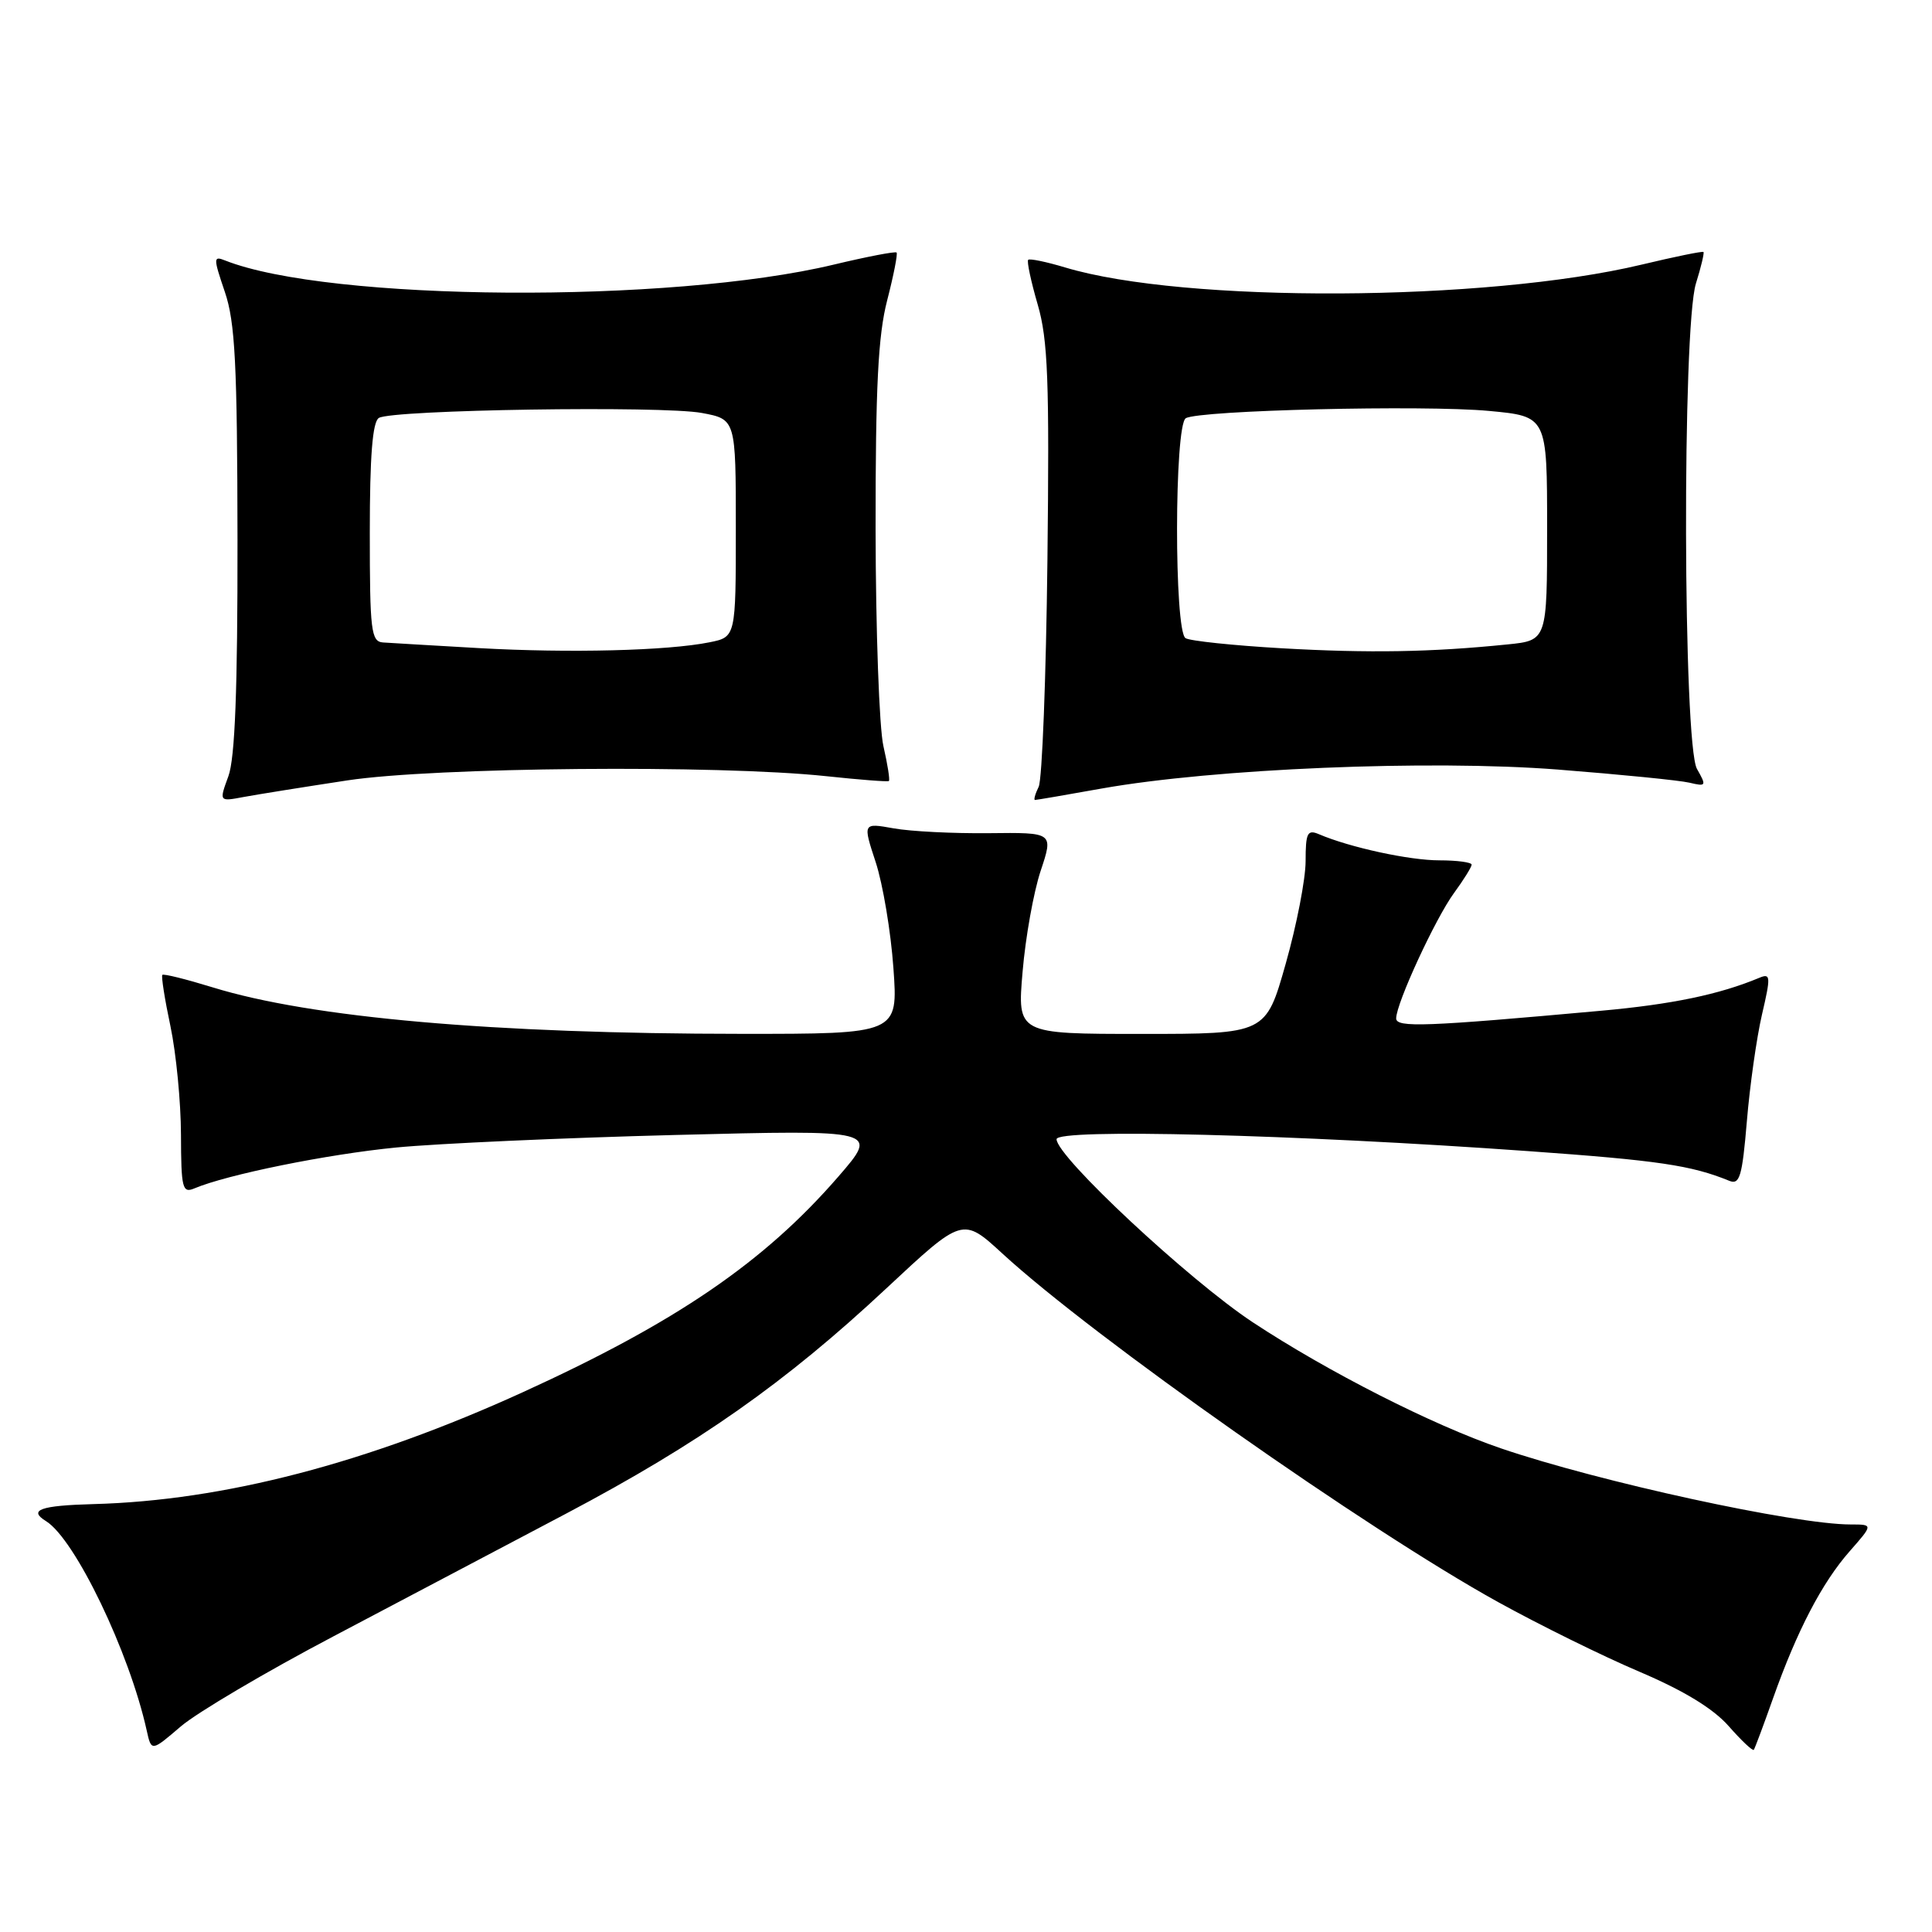 <?xml version="1.0" encoding="UTF-8" standalone="no"?>
<!DOCTYPE svg PUBLIC "-//W3C//DTD SVG 1.1//EN" "http://www.w3.org/Graphics/SVG/1.1/DTD/svg11.dtd" >
<svg xmlns="http://www.w3.org/2000/svg" xmlns:xlink="http://www.w3.org/1999/xlink" version="1.1" viewBox="0 0 256 256">
 <g >
 <path fill="currentColor"
d=" M 44.19 216.82 C 53.16 212.10 67.03 204.78 75.00 200.57 C 92.62 191.26 104.07 183.21 117.43 170.73 C 127.56 161.27 127.56 161.27 132.82 166.10 C 144.88 177.19 181.15 202.69 198.50 212.28 C 204.00 215.32 212.44 219.48 217.25 221.52 C 223.12 224.02 227.01 226.39 229.06 228.72 C 230.75 230.64 232.24 232.05 232.39 231.86 C 232.53 231.66 233.69 228.57 234.95 225.00 C 238.12 216.07 241.42 209.72 245.10 205.54 C 248.21 202.00 248.21 202.00 245.23 202.00 C 237.85 202.00 211.92 196.36 198.87 191.91 C 189.84 188.83 175.93 181.76 166.00 175.21 C 157.53 169.61 140.00 153.26 140.00 150.95 C 140.00 149.52 171.50 150.31 202.50 152.53 C 219.74 153.76 224.11 154.41 229.13 156.46 C 230.52 157.03 230.85 155.92 231.47 148.56 C 231.86 143.86 232.76 137.50 233.47 134.44 C 234.65 129.38 234.62 128.94 233.13 129.56 C 227.84 131.77 221.57 133.08 212.15 133.93 C 188.87 136.04 185.00 136.19 185.00 134.94 C 185.00 132.96 190.19 121.71 192.67 118.32 C 193.95 116.57 195.00 114.88 195.00 114.57 C 195.00 114.26 193.07 114.00 190.72 114.00 C 186.75 114.00 178.85 112.29 174.75 110.53 C 173.24 109.89 173.00 110.37 173.00 114.10 C 173.00 116.48 171.81 122.60 170.36 127.71 C 167.73 137.00 167.73 137.00 151.26 137.00 C 134.79 137.00 134.79 137.00 135.50 128.75 C 135.88 124.21 136.96 118.20 137.89 115.40 C 139.59 110.30 139.59 110.30 131.04 110.40 C 126.34 110.45 120.66 110.17 118.41 109.76 C 114.32 109.03 114.32 109.03 116.04 114.26 C 116.98 117.14 118.04 123.44 118.38 128.25 C 119.01 137.00 119.01 137.00 98.26 136.99 C 65.41 136.98 41.19 134.85 28.18 130.83 C 24.67 129.75 21.67 129.00 21.51 129.18 C 21.35 129.36 21.83 132.43 22.59 136.00 C 23.34 139.57 23.97 146.04 23.98 150.36 C 24.00 157.45 24.17 158.14 25.75 157.47 C 30.11 155.63 43.38 152.94 52.50 152.05 C 58.00 151.52 74.64 150.77 89.48 150.39 C 116.46 149.70 116.46 149.70 111.09 155.90 C 101.26 167.24 89.61 175.20 69.29 184.47 C 48.65 193.88 29.65 198.84 12.39 199.30 C 5.34 199.49 3.70 200.08 6.10 201.56 C 9.94 203.94 17.14 218.90 19.44 229.30 C 20.06 232.10 20.06 232.10 23.97 228.75 C 26.13 226.91 35.22 221.54 44.19 216.82 Z  M 46.00 103.41 C 57.58 101.65 95.14 101.32 109.50 102.85 C 113.90 103.32 117.63 103.61 117.78 103.49 C 117.94 103.36 117.61 101.29 117.06 98.88 C 116.50 96.47 116.04 83.54 116.02 70.14 C 116.01 51.28 116.35 44.43 117.56 39.78 C 118.41 36.48 118.97 33.64 118.80 33.46 C 118.62 33.29 114.88 34.01 110.49 35.06 C 88.80 40.26 43.56 39.95 29.82 34.51 C 28.26 33.89 28.26 34.16 29.79 38.67 C 31.16 42.68 31.44 48.23 31.47 71.50 C 31.49 91.33 31.14 100.48 30.26 102.86 C 29.03 106.22 29.03 106.22 32.26 105.61 C 34.04 105.28 40.22 104.29 46.00 103.41 Z  M 146.00 104.48 C 160.87 101.84 189.43 100.65 206.42 101.97 C 214.71 102.62 222.56 103.40 223.86 103.71 C 226.09 104.24 226.14 104.14 224.86 101.89 C 223.01 98.64 222.89 43.45 224.72 37.56 C 225.40 35.39 225.84 33.51 225.72 33.39 C 225.59 33.26 221.89 34.02 217.50 35.07 C 196.87 39.99 156.91 40.19 141.14 35.44 C 138.64 34.69 136.43 34.23 136.24 34.43 C 136.04 34.62 136.61 37.29 137.50 40.35 C 138.86 45.02 139.06 50.42 138.79 74.20 C 138.61 89.77 138.09 103.29 137.63 104.25 C 137.16 105.21 136.95 106.00 137.14 106.00 C 137.34 106.00 141.32 105.32 146.00 104.48 Z  M 63.50 85.88 C 57.45 85.53 51.71 85.20 50.75 85.13 C 49.17 85.01 49.00 83.60 49.00 70.56 C 49.00 60.43 49.36 55.90 50.20 55.38 C 51.95 54.29 87.74 53.74 93.00 54.72 C 97.50 55.56 97.50 55.56 97.50 69.98 C 97.50 84.41 97.50 84.41 94.00 85.11 C 88.44 86.23 75.43 86.55 63.50 85.88 Z  M 169.84 85.90 C 163.43 85.53 157.69 84.93 157.09 84.56 C 155.57 83.61 155.60 56.37 157.12 55.42 C 158.85 54.36 188.63 53.64 197.31 54.45 C 205.00 55.17 205.00 55.17 205.00 70.01 C 205.00 84.86 205.00 84.86 199.75 85.39 C 189.64 86.42 181.41 86.56 169.84 85.90 Z "/>
</g>
</svg>